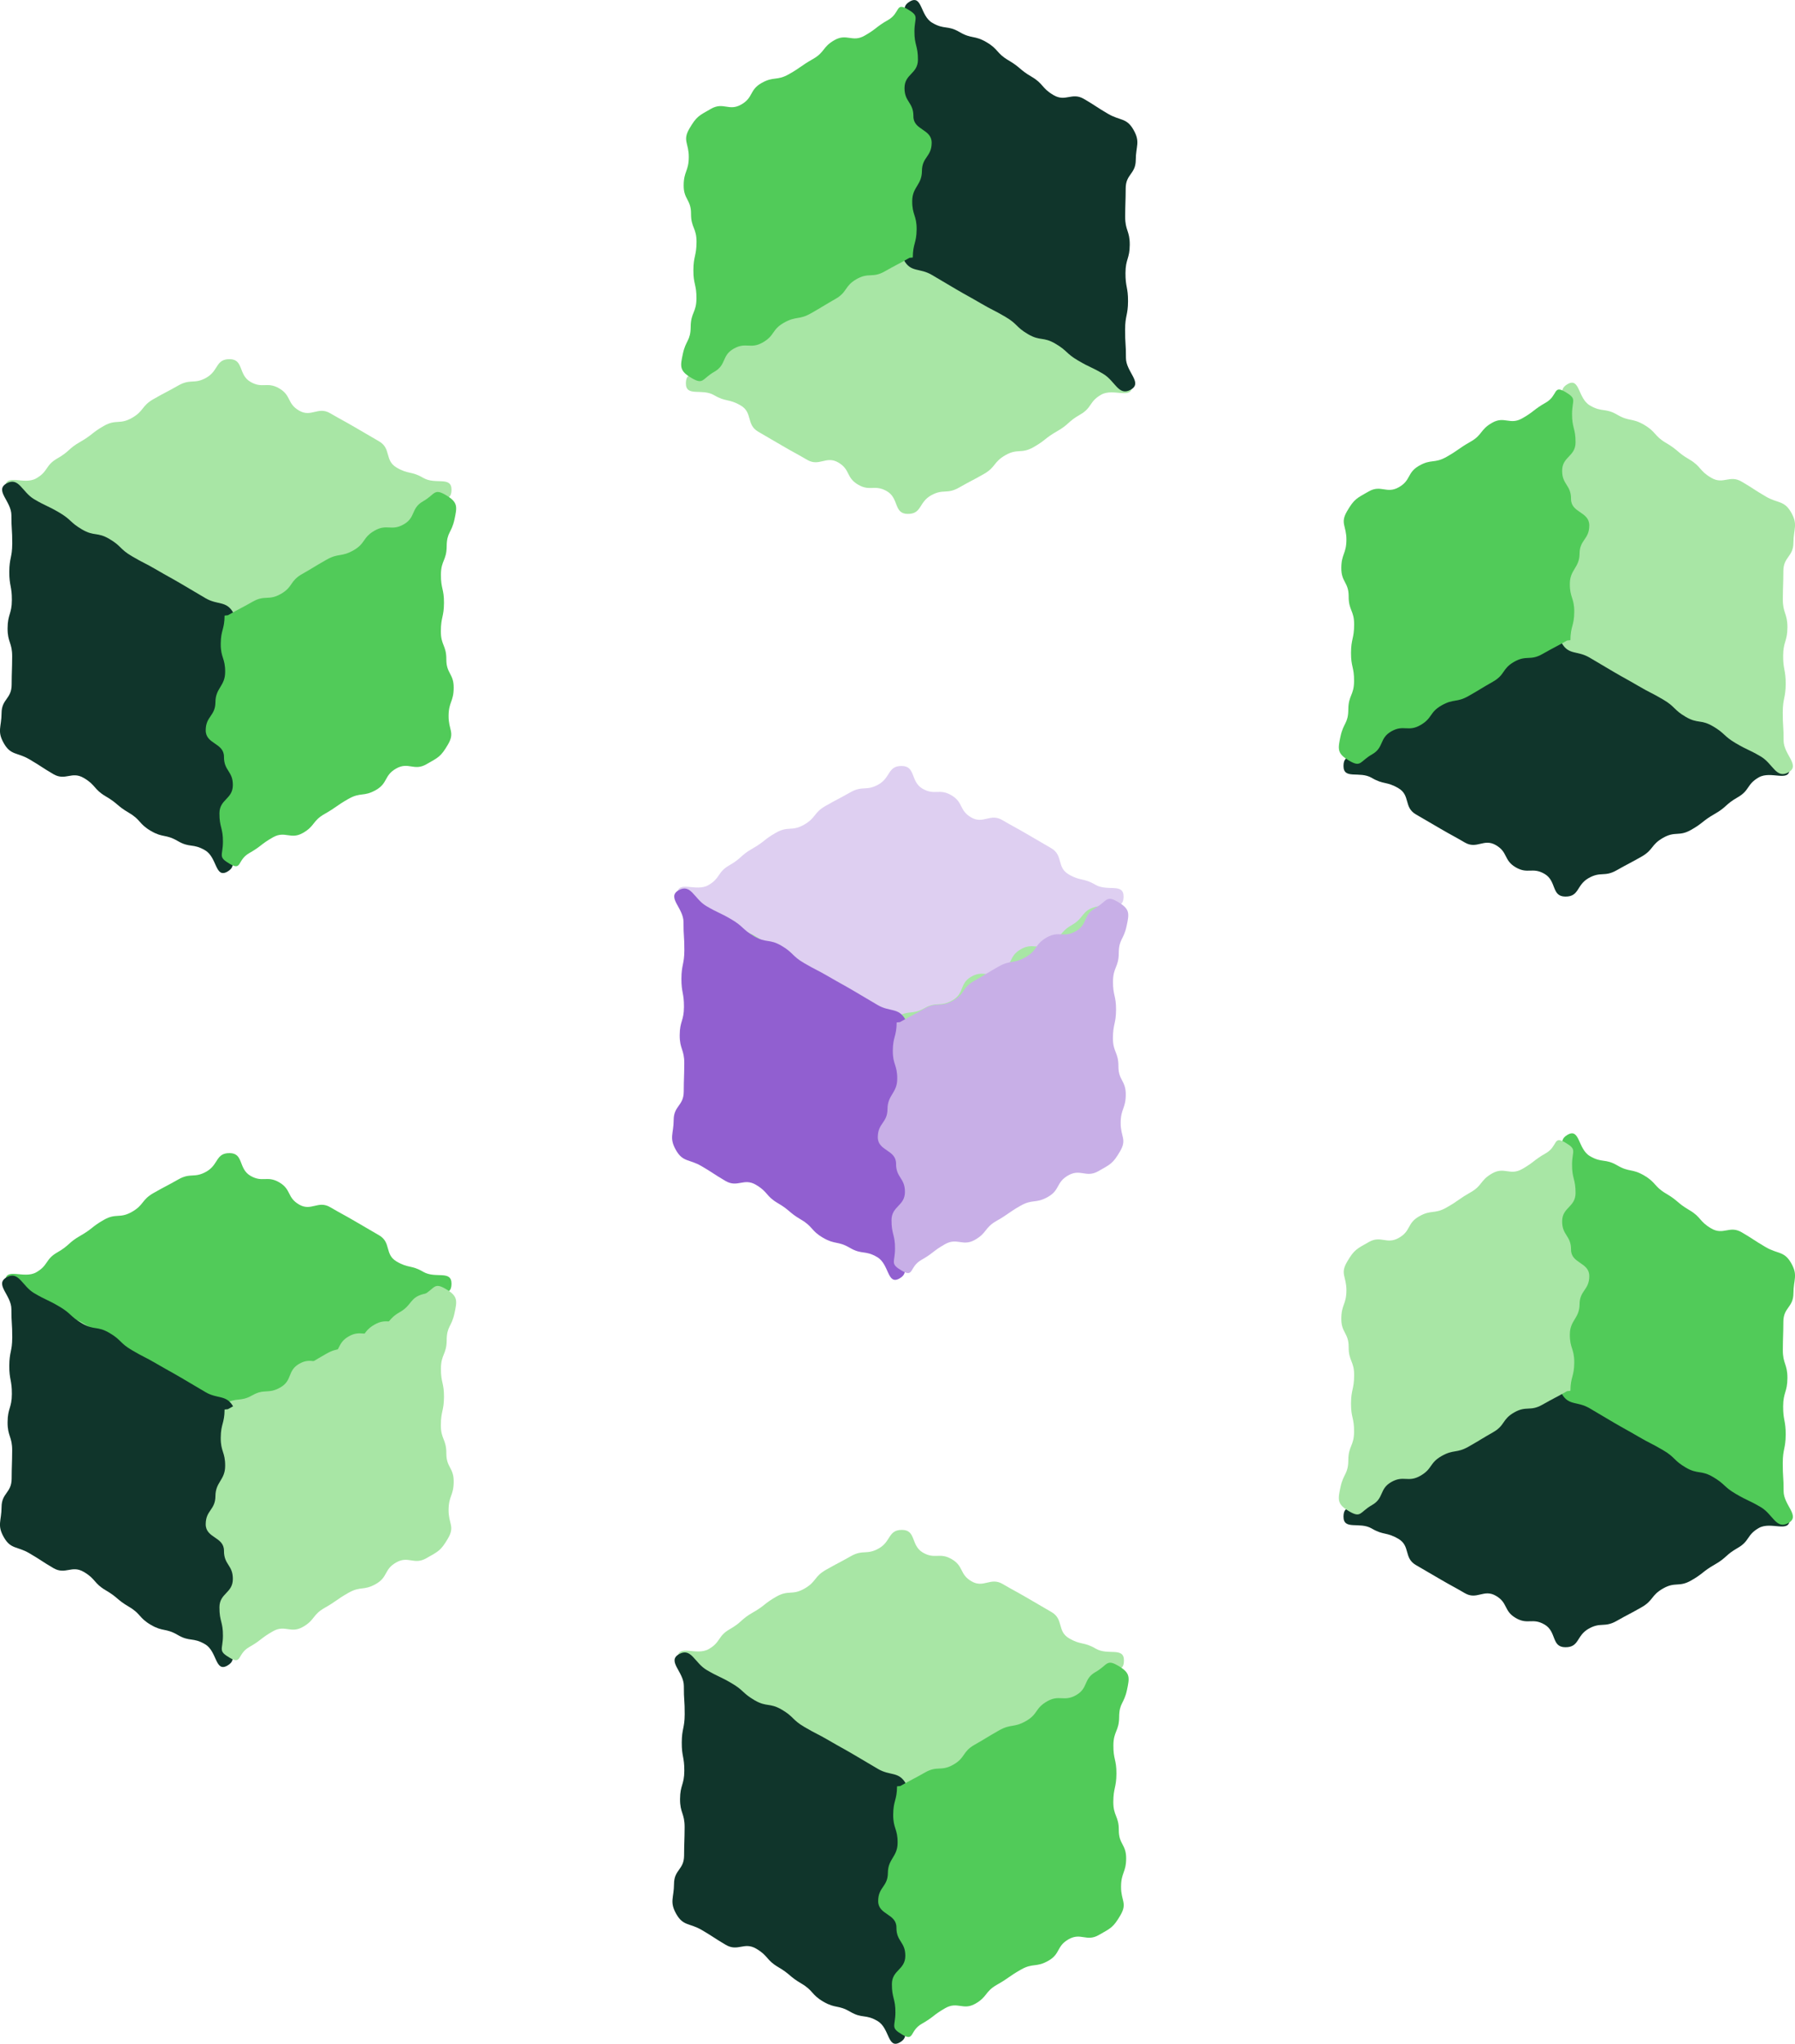 <?xml version="1.0" encoding="utf-8"?>
<!-- Generator: Adobe Illustrator 27.8.1, SVG Export Plug-In . SVG Version: 6.00 Build 0)  -->
<svg version="1.1" id="Capa_1" xmlns="http://www.w3.org/2000/svg" xmlns:xlink="http://www.w3.org/1999/xlink" x="0px" y="0px"
	 viewBox="0 0 470.92 535.86" style="enable-background:new 0 0 470.92 535.86;" xml:space="preserve">
<style type="text/css">
	.st0{fill:#10352B;}
	.st1{fill:#51CB59;}
	.st2{fill:#A8E6A5;}
	.st3{fill:#DECFF1;}
	.st4{fill:#915FD0;}
	.st5{fill:#C8AFE7;}
	.st6{fill:#80D4F1;}
	.st7{fill:#F3F5F4;}
	.st8{fill:#F2E770;}
	.st9{fill:#FFFFFF;}
	.st10{fill:#F2D54C;}
	.st11{fill-rule:evenodd;clip-rule:evenodd;fill:#F2E770;}
	.st12{fill-rule:evenodd;clip-rule:evenodd;fill:#C8AFE7;}
	.st13{fill-rule:evenodd;clip-rule:evenodd;fill:#915FD0;}
	.st14{fill-rule:evenodd;clip-rule:evenodd;fill:#FD6085;}
	.st15{fill-rule:evenodd;clip-rule:evenodd;fill:#DECFF1;}
	.st16{fill:#00A8E3;}
	.st17{fill:#59A57C;}
	.st18{fill:#7ED4A7;}
	.st19{fill:#EDDFCE;}
	.st20{fill:#DBCBB9;}
	.st21{fill:#FDCE5E;}
	.st22{fill-rule:evenodd;clip-rule:evenodd;fill:#A8E6A5;}
	.st23{fill-rule:evenodd;clip-rule:evenodd;fill:#51CB59;}
	.st24{fill-rule:evenodd;clip-rule:evenodd;fill:#EBFDFF;}
	.st25{fill-rule:evenodd;clip-rule:evenodd;fill:#7DB8B5;}
	.st26{fill-rule:evenodd;clip-rule:evenodd;fill:#9CDAD7;}
	.st27{fill-rule:evenodd;clip-rule:evenodd;fill:#007976;}
	.st28{fill-rule:evenodd;clip-rule:evenodd;fill:#2C4B5F;}
	.st29{fill-rule:evenodd;clip-rule:evenodd;fill:#182F3B;}
</style>
<g>
	<polygon class="st0" points="403.05,399.76 360.3,398.05 353.39,398.05 371.81,365.31 383.97,350.68 407.32,302.34 411.62,300.31 
		424.58,327.5 447.11,371.72 460.43,388 466.02,393.92 420.64,401.65 	"/>
	<g>
		<g>
			<path class="st0" d="M352.47,397.61c-0.03,3.7,4.21,1.27,7.4,3.14c3.19,1.87,3.8,0.84,7,2.71c3.19,1.87,1.37,4.98,4.57,6.86
				c3.2,1.87,3.2,1.86,6.4,3.73c3.2,1.87,3.25,1.78,6.45,3.65c3.19,1.87,4.97-1.17,8.17,0.7c3.2,1.87,1.99,3.93,5.19,5.81
				c3.2,1.87,4.38-0.14,7.58,1.73s1.73,5.92,5.44,5.94c3.7,0.03,2.87-3.01,6.09-4.84c3.22-1.83,4.13-0.22,7.36-2.05
				s3.28-1.73,6.5-3.56c3.22-1.83,2.48-3.13,5.7-4.96c3.22-1.83,4.12-0.25,7.34-2.08c3.22-1.83,2.94-2.32,6.16-4.16
				c3.22-1.83,2.82-2.53,6.05-4.37c3.22-1.83,2.33-3.4,5.56-5.24c3.22-1.83,8.07,1.44,8.1-2.27c0.03-3.7-3.11-3.49-6.3-5.36
				c-3.2-1.87-3.26-1.76-6.46-3.63c-3.2-1.87-4.26-0.07-7.45-1.94s-2.95-2.29-6.15-4.16c-3.2-1.87-2.97-2.27-6.16-4.14
				c-3.2-1.87-3.75-0.93-6.94-2.8c-3.2-1.87-3.83-0.79-7.03-2.67c-3.2-1.88-2.87-2.43-6.08-4.31c-3.2-1.88-2.39-3.26-5.6-5.12
				c-0.01-0.01,0.6,1.89,0.59,1.9c-3.21,1.84-4.02,0.42-7.24,2.25c-3.22,1.83-4.13,0.23-7.35,2.06c-3.22,1.83-1.76,4.39-4.98,6.22
				c-3.22,1.83-4.54-0.48-7.75,1.35c-3.22,1.83-1.99,3.98-5.21,5.82c-3.22,1.83-4.45-0.34-7.67,1.49c-3.22,1.83-2.53,3.05-5.75,4.88
				c-3.22,1.83-2.55,3.77-6.13,4.72C355.59,396.04,352.5,393.9,352.47,397.61z"/>
		</g>
		<g>
			<path class="st1" d="M409.72,365.41c1.83,3.22,4.08,1.92,7.28,3.8c3.2,1.87,3.18,1.9,6.38,3.77c3.2,1.87,3.24,1.8,6.44,3.67
				c3.2,1.87,3.3,1.69,6.5,3.57c3.2,1.87,2.73,2.67,5.93,4.54c3.2,1.87,3.94,0.6,7.14,2.47c3.2,1.87,2.79,2.57,5.99,4.44
				c3.2,1.88,3.36,1.6,6.56,3.48c3.2,1.88,4.04,5.98,7.27,4.15c3.22-1.83-1.3-4.66-1.28-8.36c0.02-3.7-0.24-3.7-0.22-7.41
				c0.02-3.7,0.75-3.7,0.77-7.4c0.02-3.7-0.69-3.71-0.67-7.41c0.02-3.7,1.1-3.7,1.12-7.4c0.02-3.71-1.22-3.71-1.2-7.42
				c0.02-3.7,0.12-3.7,0.14-7.41c0.02-3.71,2.62-3.69,2.64-7.4c0.02-3.71,1.24-4.69-0.59-7.91c-1.83-3.22-3.5-2.33-6.69-4.2
				c-3.19-1.87-3.11-2.02-6.3-3.89c-3.19-1.87-4.8,0.87-7.99-1.01c-3.2-1.87-2.57-2.95-5.76-4.82c-3.2-1.87-2.87-2.43-6.06-4.3
				c-3.19-1.87-2.59-2.9-5.79-4.77c-3.2-1.87-3.84-0.77-7.04-2.64c-3.2-1.87-3.97-0.55-7.17-2.43s-2.61-7.43-5.84-5.61
				c-3.22,1.83,0.05,4.16,0.03,7.86c-0.02,3.7,1.45,3.71,1.42,7.41s-3.07,3.68-3.09,7.39c-0.02,3.7-0.02,3.7-0.05,7.41
				c-0.02,3.7,2.88,3.72,2.86,7.43c-0.02,3.7,0.13,3.71,0.11,7.41c-0.02,3.7-1.67,3.69-1.7,7.4c-0.02,3.71,0.1,3.53-0.86,7.11
				C408.87,361.11,407.89,362.19,409.72,365.41z"/>
		</g>
	</g>
	<g>
		<path class="st2" d="M353.94,396.24c3.19,1.88,2.78,0.2,6-1.63c3.22-1.83,1.86-4.22,5.08-6.05c3.22-1.83,4.38,0.21,7.6-1.62
			c3.22-1.83,2.35-3.35,5.57-5.18c3.22-1.83,3.89-0.65,7.11-2.48c3.22-1.83,3.17-1.92,6.39-3.75c3.22-1.83,2.34-3.38,5.56-5.21
			c3.22-1.83,4.16-0.19,7.38-2.02c3.22-1.83,3.28-1.73,6.5-3.56c0.01-0.01,0.87-0.08,0.87-0.09c0.03-3.7,0.98-3.7,1.01-7.4
			c0.02-3.7-1.19-3.71-1.16-7.41c0.02-3.7,2.52-4.16,2.55-7.86c0.02-3.7,2.53-3.69,2.55-7.39c0.02-3.7-4.81-3.26-4.79-6.97
			c0.02-3.7-2.36-3.72-2.33-7.42c0.02-3.7,3.5-3.68,3.52-7.39c0.02-3.71-0.95-3.79-0.92-7.5c0.02-3.71,1.38-3.89-1.82-5.77
			c-3.19-1.87-1.87,1.01-5.09,2.84c-3.22,1.83-2.96,2.29-6.18,4.12c-3.22,1.83-4.65-0.68-7.87,1.15c-3.22,1.83-2.47,3.15-5.69,4.98
			c-3.22,1.83-3.05,2.13-6.27,3.96c-3.22,1.83-3.98,0.49-7.2,2.32c-3.22,1.83-2.1,3.81-5.32,5.64c-3.22,1.83-4.68-0.73-7.9,1.1
			s-3.81,1.99-5.69,5.19c-1.87,3.19-0.14,3.8-0.17,7.5c-0.02,3.7-1.32,3.7-1.34,7.4c-0.02,3.7,1.95,3.72,1.93,7.42
			c-0.02,3.7,1.46,3.71,1.44,7.42c-0.02,3.7-0.8,3.7-0.82,7.4c-0.02,3.71,0.83,3.71,0.8,7.42c-0.02,3.7-1.48,3.7-1.51,7.4
			c-0.02,3.71-1.27,3.47-2.05,7.09C350.98,393.21,350.75,394.36,353.94,396.24z"/>
	</g>
	<polygon class="st0" points="403.05,202.95 360.3,201.24 353.39,201.24 371.81,168.5 383.97,153.87 407.32,105.53 411.62,103.5 
		424.58,130.69 447.11,174.92 460.43,191.19 466.02,197.11 420.64,204.84 	"/>
	<g>
		<g>
			<path class="st0" d="M352.47,200.8c-0.03,3.7,4.21,1.27,7.4,3.14c3.19,1.87,3.8,0.84,7,2.71c3.19,1.87,1.37,4.98,4.57,6.86
				c3.2,1.87,3.2,1.86,6.4,3.73c3.2,1.87,3.25,1.78,6.45,3.65c3.19,1.87,4.97-1.17,8.17,0.7c3.2,1.87,1.99,3.93,5.19,5.81
				c3.2,1.87,4.38-0.14,7.58,1.73c3.2,1.87,1.73,5.92,5.44,5.94c3.7,0.03,2.87-3.01,6.09-4.84c3.22-1.83,4.13-0.22,7.36-2.05
				s3.28-1.73,6.5-3.56c3.22-1.83,2.48-3.13,5.7-4.96c3.22-1.83,4.12-0.25,7.34-2.08c3.22-1.83,2.94-2.32,6.16-4.16
				c3.22-1.83,2.82-2.53,6.05-4.37c3.22-1.83,2.33-3.4,5.56-5.24c3.22-1.83,8.07,1.44,8.1-2.27c0.03-3.7-3.11-3.49-6.3-5.36
				c-3.2-1.87-3.26-1.76-6.46-3.63c-3.2-1.87-4.26-0.07-7.45-1.94c-3.2-1.87-2.95-2.29-6.15-4.16c-3.2-1.87-2.97-2.27-6.16-4.14
				c-3.2-1.87-3.75-0.93-6.94-2.8c-3.2-1.87-3.83-0.79-7.03-2.67c-3.2-1.88-2.87-2.43-6.08-4.31c-3.2-1.88-2.39-3.26-5.6-5.12
				c-0.01-0.01,0.6,1.89,0.59,1.9c-3.21,1.84-4.02,0.42-7.24,2.25c-3.22,1.83-4.13,0.23-7.35,2.06c-3.22,1.83-1.76,4.39-4.98,6.22
				c-3.22,1.83-4.54-0.48-7.75,1.35c-3.22,1.83-1.99,3.98-5.21,5.82c-3.22,1.83-4.45-0.34-7.67,1.49c-3.22,1.83-2.53,3.05-5.75,4.88
				c-3.22,1.83-2.55,3.77-6.13,4.72C355.59,199.23,352.5,197.09,352.47,200.8z"/>
		</g>
		<g>
			<path class="st2" d="M409.72,168.6c1.83,3.22,4.08,1.92,7.28,3.8c3.2,1.87,3.18,1.9,6.38,3.77c3.2,1.87,3.24,1.8,6.44,3.67
				c3.2,1.87,3.3,1.69,6.5,3.57c3.2,1.87,2.73,2.67,5.93,4.54c3.2,1.87,3.94,0.6,7.14,2.47c3.2,1.87,2.79,2.57,5.99,4.44
				c3.2,1.88,3.36,1.6,6.56,3.48c3.2,1.88,4.04,5.98,7.27,4.15c3.22-1.83-1.3-4.66-1.28-8.36c0.02-3.7-0.24-3.7-0.22-7.41
				c0.02-3.7,0.75-3.7,0.77-7.4c0.02-3.7-0.69-3.71-0.67-7.41c0.02-3.7,1.1-3.7,1.12-7.4c0.02-3.71-1.22-3.71-1.2-7.42
				c0.02-3.7,0.12-3.7,0.14-7.41c0.02-3.71,2.62-3.69,2.64-7.4c0.02-3.71,1.24-4.69-0.59-7.91c-1.83-3.22-3.5-2.33-6.69-4.2
				c-3.19-1.87-3.11-2.02-6.3-3.89s-4.8,0.87-7.99-1.01c-3.2-1.87-2.57-2.95-5.76-4.82c-3.2-1.87-2.87-2.43-6.06-4.3
				c-3.19-1.87-2.59-2.9-5.79-4.77c-3.2-1.87-3.84-0.77-7.04-2.64c-3.2-1.87-3.97-0.55-7.17-2.43c-3.2-1.87-2.61-7.43-5.84-5.61
				c-3.22,1.83,0.05,4.16,0.03,7.86c-0.02,3.7,1.45,3.71,1.42,7.41c-0.02,3.7-3.07,3.68-3.09,7.39c-0.02,3.7-0.02,3.7-0.05,7.41
				c-0.02,3.7,2.88,3.72,2.86,7.43c-0.02,3.7,0.13,3.71,0.11,7.41c-0.02,3.7-1.67,3.69-1.7,7.4c-0.02,3.71,0.1,3.53-0.86,7.11
				C408.87,164.3,407.89,165.38,409.72,168.6z"/>
		</g>
	</g>
	<g>
		<path class="st1" d="M353.94,199.43c3.19,1.88,2.78,0.2,6-1.63c3.22-1.83,1.86-4.22,5.08-6.05c3.22-1.83,4.38,0.21,7.6-1.62
			c3.22-1.83,2.35-3.35,5.57-5.18c3.22-1.83,3.89-0.65,7.11-2.48c3.22-1.83,3.17-1.92,6.39-3.75c3.22-1.83,2.34-3.38,5.56-5.21
			c3.22-1.83,4.16-0.19,7.38-2.02c3.22-1.83,3.28-1.73,6.5-3.56c0.01-0.01,0.87-0.08,0.87-0.09c0.03-3.7,0.98-3.7,1.01-7.4
			c0.02-3.7-1.19-3.71-1.16-7.41c0.02-3.7,2.52-4.16,2.55-7.86c0.02-3.7,2.53-3.69,2.55-7.39c0.02-3.7-4.81-3.26-4.79-6.97
			c0.02-3.7-2.36-3.72-2.33-7.42c0.02-3.7,3.5-3.68,3.52-7.39c0.02-3.71-0.95-3.79-0.92-7.5c0.02-3.71,1.38-3.89-1.82-5.77
			c-3.19-1.87-1.87,1.01-5.09,2.84c-3.22,1.83-2.96,2.29-6.18,4.12c-3.22,1.83-4.65-0.68-7.87,1.15c-3.22,1.83-2.47,3.15-5.69,4.98
			c-3.22,1.83-3.05,2.13-6.27,3.96c-3.22,1.83-3.98,0.49-7.2,2.32c-3.22,1.83-2.1,3.81-5.32,5.64c-3.22,1.83-4.68-0.73-7.9,1.1
			s-3.81,1.99-5.69,5.19c-1.87,3.19-0.14,3.8-0.17,7.5c-0.02,3.7-1.32,3.7-1.34,7.4c-0.02,3.7,1.95,3.72,1.93,7.42
			c-0.02,3.7,1.46,3.71,1.44,7.42c-0.02,3.7-0.8,3.7-0.82,7.4c-0.02,3.71,0.83,3.71,0.8,7.42c-0.02,3.71-1.48,3.7-1.51,7.4
			c-0.02,3.71-1.27,3.47-2.05,7.09C350.98,196.4,350.75,197.55,353.94,199.43z"/>
	</g>
	<polygon class="st2" points="230.51,102.62 187.76,100.91 180.86,100.91 199.27,68.17 211.44,53.54 234.79,5.2 239.09,3.17 
		252.05,30.35 274.57,74.58 287.89,90.86 293.48,96.78 248.1,104.5 	"/>
	<g>
		<g>
			<path class="st2" d="M179.94,100.47c-0.03,3.7,4.21,1.27,7.4,3.14c3.19,1.87,3.8,0.84,7,2.71c3.19,1.87,1.37,4.98,4.57,6.86
				c3.2,1.87,3.2,1.86,6.4,3.73c3.2,1.87,3.25,1.78,6.45,3.65c3.19,1.87,4.97-1.17,8.17,0.7c3.2,1.87,1.99,3.93,5.19,5.81
				c3.2,1.87,4.38-0.14,7.58,1.73c3.2,1.87,1.73,5.92,5.44,5.94c3.7,0.03,2.87-3.01,6.09-4.84c3.22-1.83,4.13-0.22,7.36-2.05
				c3.22-1.83,3.28-1.73,6.5-3.56c3.22-1.83,2.48-3.13,5.7-4.96c3.22-1.83,4.12-0.25,7.34-2.08c3.22-1.83,2.94-2.32,6.16-4.16
				c3.22-1.83,2.82-2.53,6.05-4.37c3.22-1.83,2.33-3.4,5.56-5.24c3.22-1.83,8.07,1.44,8.1-2.27c0.03-3.7-3.11-3.49-6.3-5.36
				c-3.2-1.87-3.26-1.76-6.46-3.63c-3.2-1.87-4.26-0.07-7.45-1.94c-3.2-1.87-2.95-2.29-6.15-4.16c-3.2-1.87-2.97-2.27-6.16-4.14
				c-3.2-1.87-3.75-0.93-6.94-2.8c-3.2-1.87-2.45-5.09-5.64-6.96c-3.2-1.88-2.25-2.49-5.45-4.36c-3.2-1.88-4.4,1.09-7.61-0.77
				c-0.01-0.01,0.6,1.89,0.59,1.9c-3.21,1.84-4.02,0.42-7.24,2.25c-3.22,1.83-4.13,0.23-7.35,2.06s-1.76,4.39-4.98,6.22
				c-3.22,1.83-4.54-0.48-7.75,1.35c-3.22,1.83-1.99,3.98-5.21,5.82c-3.22,1.83-4.45-0.34-7.67,1.49c-3.22,1.83-2.53,3.05-5.75,4.88
				c-3.22,1.83-2.55,3.77-6.13,4.72C183.06,98.9,179.97,96.76,179.94,100.47z"/>
		</g>
		<g>
			<path class="st0" d="M237.18,68.27c1.83,3.22,4.08,1.92,7.28,3.8c3.2,1.87,3.18,1.9,6.38,3.77s3.24,1.8,6.44,3.67
				c3.2,1.87,3.3,1.69,6.5,3.57c3.2,1.87,2.73,2.67,5.93,4.54c3.2,1.87,3.94,0.6,7.14,2.47c3.2,1.87,2.79,2.57,5.99,4.44
				c3.2,1.88,3.36,1.6,6.56,3.48c3.2,1.88,4.04,5.98,7.27,4.15c3.22-1.83-1.3-4.66-1.28-8.36c0.02-3.7-0.24-3.7-0.22-7.41
				c0.02-3.7,0.75-3.7,0.77-7.4c0.02-3.7-0.69-3.71-0.67-7.41c0.02-3.7,1.1-3.7,1.12-7.4c0.02-3.71-1.22-3.71-1.2-7.42
				c0.02-3.7,0.12-3.7,0.14-7.41c0.02-3.71,2.62-3.69,2.64-7.4s1.24-4.69-0.59-7.91c-1.83-3.22-3.5-2.33-6.69-4.2
				c-3.19-1.87-3.11-2.02-6.3-3.89c-3.19-1.87-4.8,0.87-7.99-1.01c-3.2-1.87-2.57-2.95-5.76-4.82c-3.2-1.87-2.87-2.43-6.06-4.3
				c-3.19-1.87-2.59-2.9-5.79-4.77c-3.2-1.87-3.84-0.77-7.04-2.64c-3.2-1.87-3.97-0.55-7.17-2.43c-3.2-1.87-2.61-7.43-5.84-5.61
				c-3.22,1.83,0.05,4.16,0.03,7.86c-0.02,3.7,1.45,3.71,1.42,7.41c-0.02,3.7-3.07,3.68-3.09,7.39c-0.02,3.7-0.02,3.7-0.05,7.41
				c-0.02,3.7,2.88,3.72,2.86,7.43c-0.02,3.7,0.13,3.71,0.11,7.41c-0.02,3.7-1.67,3.69-1.7,7.4c-0.02,3.71,0.1,3.53-0.86,7.11
				C236.33,63.97,235.35,65.05,237.18,68.27z"/>
		</g>
	</g>
	<g>
		<path class="st1" d="M181.41,99.1c3.19,1.88,2.78,0.2,6-1.63c3.22-1.83,1.86-4.22,5.08-6.05s4.38,0.21,7.6-1.62
			c3.22-1.83,2.35-3.35,5.57-5.18c3.22-1.83,3.89-0.65,7.11-2.48c3.22-1.83,3.17-1.92,6.39-3.75c3.22-1.83,2.34-3.38,5.56-5.21
			c3.22-1.83,4.16-0.19,7.38-2.02s3.28-1.73,6.5-3.56c0.01-0.01,0.87-0.08,0.87-0.09c0.03-3.7,0.98-3.7,1.01-7.4
			c0.02-3.7-1.19-3.71-1.16-7.41c0.02-3.7,2.52-4.16,2.55-7.86c0.02-3.7,2.53-3.69,2.55-7.39c0.02-3.7-4.81-3.26-4.79-6.97
			c0.02-3.7-2.36-3.72-2.33-7.42c0.02-3.7,3.5-3.68,3.52-7.39c0.02-3.71-0.95-3.79-0.92-7.5s1.38-3.89-1.82-5.77
			c-3.19-1.87-1.87,1.01-5.09,2.84c-3.22,1.83-2.96,2.29-6.18,4.12c-3.22,1.83-4.65-0.68-7.87,1.15c-3.22,1.83-2.47,3.15-5.69,4.98
			c-3.22,1.83-3.05,2.13-6.27,3.96c-3.22,1.83-3.98,0.49-7.2,2.32c-3.22,1.83-2.1,3.81-5.32,5.64c-3.22,1.83-4.68-0.73-7.9,1.1
			s-3.81,1.99-5.69,5.19c-1.87,3.19-0.14,3.8-0.17,7.5c-0.02,3.7-1.32,3.7-1.34,7.4c-0.02,3.7,1.95,3.72,1.93,7.42
			c-0.02,3.7,1.46,3.71,1.44,7.42c-0.02,3.7-0.8,3.7-0.82,7.4c-0.02,3.71,0.83,3.71,0.8,7.42c-0.02,3.71-1.48,3.7-1.51,7.4
			c-0.02,3.71-1.27,3.47-2.05,7.09C178.44,96.07,178.21,97.22,181.41,99.1z"/>
	</g>
	<polygon class="st2" points="67.87,126.29 110.62,128 117.53,128 99.11,160.74 86.94,175.37 63.6,223.71 59.3,225.74 46.34,198.55 
		23.81,154.33 10.49,138.05 4.9,132.13 50.28,124.41 	"/>
	<g>
		<g>
			<path class="st2" d="M118.45,128.44c0.03-3.7-4.21-1.27-7.4-3.14c-3.19-1.87-3.8-0.84-7-2.71c-3.19-1.87-1.37-4.98-4.57-6.86
				c-3.2-1.87-3.2-1.86-6.4-3.73c-3.2-1.87-3.25-1.78-6.45-3.65c-3.19-1.87-4.97,1.17-8.17-0.7c-3.2-1.87-1.99-3.93-5.19-5.81
				c-3.2-1.87-4.38,0.14-7.58-1.73s-1.73-5.92-5.44-5.94c-3.7-0.03-2.87,3.01-6.09,4.84c-3.22,1.83-4.13,0.22-7.36,2.05
				c-3.22,1.83-3.28,1.73-6.5,3.56c-3.22,1.83-2.48,3.13-5.7,4.96c-3.22,1.83-4.12,0.25-7.34,2.08c-3.22,1.83-2.94,2.32-6.16,4.16
				c-3.22,1.83-2.82,2.53-6.05,4.37c-3.22,1.83-2.33,3.4-5.56,5.24c-3.22,1.83-8.07-1.44-8.1,2.27c-0.03,3.7,3.11,3.49,6.3,5.36
				c3.2,1.87,3.26,1.76,6.46,3.63c3.2,1.87,4.26,0.07,7.45,1.94c3.2,1.87,2.95,2.29,6.15,4.16c3.2,1.87,2.97,2.27,6.16,4.14
				c3.2,1.87,3.75,0.93,6.94,2.8c3.2,1.87,2.45,5.09,5.64,6.96c3.2,1.88,2.25,2.49,5.45,4.36s4.4-1.09,7.61,0.77
				c0.01,0.01-0.6-1.89-0.59-1.9c3.21-1.84,4.02-0.42,7.24-2.25c3.22-1.83,4.13-0.23,7.35-2.06c3.22-1.83,1.76-4.39,4.98-6.22
				c3.22-1.83,4.54,0.48,7.75-1.35c3.22-1.83,1.99-3.98,5.21-5.82c3.22-1.83,4.45,0.34,7.67-1.49c3.22-1.83,2.53-3.05,5.75-4.88
				c3.22-1.83,2.55-3.77,6.13-4.72C115.32,130.01,118.42,132.15,118.45,128.44z"/>
		</g>
		<g>
			<path class="st0" d="M61.2,160.64c-1.83-3.22-4.08-1.92-7.28-3.8c-3.2-1.87-3.18-1.9-6.38-3.77c-3.2-1.87-3.24-1.8-6.44-3.67
				c-3.2-1.87-3.3-1.69-6.5-3.57c-3.2-1.87-2.73-2.67-5.93-4.54c-3.2-1.87-3.94-0.6-7.14-2.47c-3.2-1.87-2.79-2.57-5.99-4.44
				c-3.2-1.88-3.36-1.6-6.56-3.48c-3.2-1.88-4.04-5.98-7.27-4.15c-3.22,1.83,1.3,4.66,1.28,8.36c-0.02,3.7,0.24,3.7,0.22,7.41
				s-0.75,3.7-0.77,7.4c-0.02,3.7,0.69,3.71,0.67,7.41c-0.02,3.7-1.1,3.7-1.12,7.4c-0.02,3.71,1.22,3.71,1.2,7.42
				c-0.02,3.7-0.12,3.7-0.14,7.41c-0.02,3.71-2.62,3.69-2.64,7.4c-0.02,3.71-1.24,4.69,0.59,7.91c1.83,3.22,3.5,2.33,6.69,4.2
				c3.19,1.87,3.11,2.02,6.3,3.89c3.19,1.87,4.8-0.87,7.99,1.01c3.2,1.87,2.57,2.95,5.76,4.82c3.2,1.87,2.87,2.43,6.06,4.3
				c3.19,1.87,2.59,2.9,5.79,4.77c3.2,1.87,3.84,0.77,7.04,2.64c3.2,1.87,3.97,0.55,7.17,2.43c3.2,1.87,2.61,7.43,5.84,5.61
				c3.22-1.83-0.05-4.16-0.03-7.86c0.02-3.7-1.45-3.71-1.42-7.41c0.02-3.7,3.07-3.68,3.09-7.39c0.02-3.7,0.02-3.7,0.05-7.41
				c0.02-3.7-2.88-3.72-2.86-7.43c0.02-3.7-0.13-3.71-0.11-7.41c0.02-3.7,1.67-3.69,1.7-7.4c0.02-3.71-0.1-3.53,0.86-7.11
				C62.05,164.94,63.03,163.86,61.2,160.64z"/>
		</g>
	</g>
	<g>
		<path class="st1" d="M116.98,129.81c-3.19-1.88-2.78-0.2-6,1.63c-3.22,1.83-1.86,4.22-5.08,6.05c-3.22,1.83-4.38-0.21-7.6,1.62
			c-3.22,1.83-2.35,3.35-5.57,5.18c-3.22,1.83-3.89,0.65-7.11,2.48c-3.22,1.83-3.17,1.92-6.39,3.75c-3.22,1.83-2.34,3.38-5.56,5.21
			c-3.22,1.83-4.16,0.19-7.38,2.02c-3.22,1.83-3.28,1.73-6.5,3.56c-0.01,0.01-0.87,0.08-0.87,0.09c-0.03,3.7-0.98,3.7-1.01,7.4
			c-0.02,3.7,1.19,3.71,1.16,7.41c-0.02,3.7-2.52,4.16-2.55,7.86c-0.02,3.7-2.53,3.69-2.55,7.39c-0.02,3.7,4.81,3.26,4.79,6.97
			c-0.02,3.7,2.36,3.72,2.33,7.42c-0.02,3.7-3.5,3.68-3.52,7.39c-0.02,3.71,0.95,3.79,0.92,7.5c-0.02,3.71-1.38,3.89,1.82,5.77
			c3.19,1.87,1.87-1.01,5.09-2.84c3.22-1.83,2.96-2.29,6.18-4.12c3.22-1.83,4.65,0.68,7.87-1.15c3.22-1.83,2.47-3.15,5.69-4.98
			c3.22-1.83,3.05-2.13,6.27-3.96c3.22-1.83,3.98-0.49,7.2-2.32c3.22-1.83,2.1-3.81,5.32-5.64c3.22-1.83,4.68,0.73,7.9-1.1
			c3.22-1.83,3.81-1.99,5.69-5.19c1.87-3.19,0.14-3.8,0.17-7.5c0.02-3.7,1.32-3.7,1.34-7.4c0.02-3.7-1.95-3.72-1.93-7.42
			c0.02-3.7-1.46-3.71-1.44-7.42c0.02-3.7,0.8-3.7,0.82-7.4c0.02-3.71-0.83-3.71-0.8-7.42c0.02-3.71,1.48-3.7,1.51-7.4
			c0.02-3.71,1.27-3.47,2.05-7.09C119.94,132.84,120.17,131.69,116.98,129.81z"/>
	</g>
	<polygon class="st2" points="67.87,334.45 110.62,336.16 117.53,336.16 99.11,368.9 86.94,383.53 63.6,431.87 59.3,433.9 
		46.34,406.71 23.81,362.49 10.49,346.21 4.9,340.29 50.28,332.56 	"/>
	<g>
		<g>
			<path class="st1" d="M118.45,336.6c0.03-3.7-4.21-1.27-7.4-3.14c-3.19-1.87-3.8-0.84-7-2.71c-3.19-1.87-1.37-4.98-4.57-6.86
				c-3.2-1.87-3.2-1.86-6.4-3.73c-3.2-1.87-3.25-1.78-6.45-3.65c-3.19-1.87-4.97,1.17-8.17-0.7c-3.2-1.87-1.99-3.93-5.19-5.81
				c-3.2-1.87-4.38,0.14-7.58-1.73c-3.2-1.87-1.73-5.92-5.44-5.94c-3.7-0.03-2.87,3.01-6.09,4.84c-3.22,1.83-4.13,0.22-7.36,2.05
				c-3.22,1.83-3.28,1.73-6.5,3.56c-3.22,1.83-2.48,3.13-5.7,4.96c-3.22,1.83-4.12,0.25-7.34,2.08c-3.22,1.83-2.94,2.32-6.16,4.16
				c-3.22,1.83-2.82,2.53-6.05,4.37c-3.22,1.83-2.33,3.4-5.56,5.24c-3.22,1.83-8.07-1.44-8.1,2.27c-0.03,3.7,3.11,3.49,6.3,5.36
				c3.2,1.87,3.26,1.76,6.46,3.63c3.2,1.87,4.26,0.07,7.45,1.94c3.2,1.87,2.95,2.29,6.15,4.16c3.2,1.87,2.97,2.27,6.16,4.14
				c3.2,1.87,3.75,0.93,6.94,2.8c3.2,1.87,2.45,5.09,5.64,6.96c3.2,1.88,2.25,2.49,5.45,4.36c3.2,1.88,4.4-1.09,7.61,0.77
				c0.01,0.01-0.6-1.89-0.59-1.9c3.21-1.84,4.02-0.42,7.24-2.25c3.22-1.83,4.13-0.23,7.35-2.06c3.22-1.83,1.76-4.39,4.98-6.22
				c3.22-1.83,4.54,0.48,7.75-1.35c3.22-1.83,1.99-3.98,5.21-5.82c3.22-1.83,4.45,0.34,7.67-1.49c3.22-1.83,2.53-3.05,5.75-4.88
				c3.22-1.83,2.55-3.77,6.13-4.72C115.32,338.17,118.42,340.31,118.45,336.6z"/>
		</g>
		<g>
			<path class="st0" d="M61.2,368.8c-1.83-3.22-4.08-1.92-7.28-3.8c-3.2-1.87-3.18-1.9-6.38-3.77c-3.2-1.87-3.24-1.8-6.44-3.67
				c-3.2-1.87-3.3-1.69-6.5-3.57c-3.2-1.87-2.73-2.67-5.93-4.54c-3.2-1.87-3.94-0.6-7.14-2.47c-3.2-1.87-2.79-2.57-5.99-4.44
				c-3.2-1.88-3.36-1.6-6.56-3.48s-4.04-5.98-7.27-4.15c-3.22,1.83,1.3,4.66,1.28,8.36c-0.02,3.7,0.24,3.7,0.22,7.41
				s-0.75,3.7-0.77,7.4c-0.02,3.7,0.69,3.71,0.67,7.41c-0.02,3.7-1.1,3.7-1.12,7.4c-0.02,3.71,1.22,3.71,1.2,7.42
				c-0.02,3.7-0.12,3.7-0.14,7.41c-0.02,3.71-2.62,3.69-2.64,7.4c-0.02,3.71-1.24,4.69,0.59,7.91c1.83,3.22,3.5,2.33,6.69,4.2
				c3.19,1.87,3.11,2.02,6.3,3.89c3.19,1.87,4.8-0.87,7.99,1.01c3.2,1.87,2.57,2.95,5.76,4.82c3.2,1.87,2.87,2.43,6.06,4.3
				c3.19,1.87,2.59,2.9,5.79,4.77c3.2,1.87,3.84,0.77,7.04,2.64c3.2,1.87,3.97,0.55,7.17,2.43s2.61,7.43,5.84,5.61
				c3.22-1.83-0.05-4.16-0.03-7.86c0.02-3.7-1.45-3.71-1.42-7.41c0.02-3.7,3.07-3.68,3.09-7.39c0.02-3.7,0.02-3.7,0.05-7.41
				c0.02-3.7-2.88-3.72-2.86-7.43c0.02-3.7-0.13-3.71-0.11-7.41c0.02-3.7,1.67-3.69,1.7-7.4c0.02-3.71-0.1-3.53,0.86-7.11
				C62.05,373.1,63.03,372.02,61.2,368.8z"/>
		</g>
	</g>
	<g>
		<path class="st2" d="M116.98,337.97c-3.19-1.88-2.78-0.2-6,1.63c-3.22,1.83-1.86,4.22-5.08,6.05c-3.22,1.83-4.38-0.21-7.6,1.62
			c-3.22,1.83-2.35,3.35-5.57,5.18c-3.22,1.83-3.89,0.65-7.11,2.48c-3.22,1.83-3.17,1.92-6.39,3.75c-3.22,1.83-2.34,3.38-5.56,5.21
			c-3.22,1.83-4.16,0.19-7.38,2.02s-3.28,1.73-6.5,3.56c-0.01,0.01-0.87,0.08-0.87,0.09c-0.03,3.7-0.98,3.7-1.01,7.4
			c-0.02,3.7,1.19,3.71,1.16,7.41c-0.02,3.7-2.52,4.16-2.55,7.86c-0.02,3.7-2.53,3.69-2.55,7.39c-0.02,3.7,4.81,3.26,4.79,6.97
			c-0.02,3.7,2.36,3.72,2.33,7.42c-0.02,3.7-3.5,3.68-3.52,7.39c-0.02,3.71,0.95,3.79,0.92,7.5c-0.02,3.71-1.38,3.89,1.82,5.77
			c3.19,1.87,1.87-1.01,5.09-2.84c3.22-1.83,2.96-2.29,6.18-4.12c3.22-1.83,4.65,0.68,7.87-1.15c3.22-1.83,2.47-3.15,5.69-4.98
			c3.22-1.83,3.05-2.13,6.27-3.96c3.22-1.83,3.98-0.49,7.2-2.32c3.22-1.83,2.1-3.81,5.32-5.64c3.22-1.83,4.68,0.73,7.9-1.1
			c3.22-1.83,3.81-1.99,5.69-5.19c1.87-3.19,0.14-3.8,0.17-7.5c0.02-3.7,1.32-3.7,1.34-7.4c0.02-3.7-1.95-3.72-1.93-7.42
			c0.02-3.7-1.46-3.71-1.44-7.42c0.02-3.7,0.8-3.7,0.82-7.4c0.02-3.71-0.83-3.71-0.8-7.42c0.02-3.71,1.48-3.7,1.51-7.4
			c0.02-3.71,1.27-3.47,2.05-7.09C119.94,341,120.17,339.85,116.98,337.97z"/>
	</g>
	<polygon class="st2" points="244.2,232.96 286.95,234.66 293.85,234.66 275.44,267.4 263.27,282.04 239.93,330.37 235.62,332.4 
		222.66,305.22 200.14,260.99 186.82,244.71 181.23,238.8 226.61,231.07 	"/>
	<g>
		<g>
			<path class="st3" d="M294.77,235.1c0.03-3.7-4.21-1.27-7.4-3.14c-3.19-1.87-3.8-0.84-7-2.71c-3.19-1.87-1.37-4.98-4.57-6.86
				c-3.2-1.87-3.2-1.86-6.4-3.73c-3.2-1.87-3.25-1.78-6.45-3.65c-3.19-1.87-4.97,1.17-8.17-0.7c-3.2-1.87-1.99-3.93-5.19-5.81
				c-3.2-1.87-4.38,0.14-7.58-1.73c-3.2-1.87-1.73-5.92-5.44-5.94c-3.7-0.03-2.87,3.01-6.09,4.84c-3.22,1.83-4.13,0.22-7.36,2.05
				s-3.28,1.73-6.5,3.56c-3.22,1.83-2.48,3.13-5.7,4.96c-3.22,1.83-4.12,0.25-7.34,2.08c-3.22,1.83-2.94,2.32-6.16,4.16
				c-3.22,1.83-2.82,2.53-6.05,4.37c-3.22,1.83-2.33,3.4-5.56,5.24c-3.22,1.83-8.07-1.44-8.1,2.27c-0.03,3.7,3.11,3.49,6.3,5.36
				c3.2,1.87,3.26,1.76,6.46,3.63c3.2,1.87,4.26,0.07,7.45,1.94c3.2,1.87,2.95,2.29,6.15,4.16c3.2,1.87,2.97,2.27,6.16,4.14
				c3.2,1.87,3.75,0.93,6.94,2.8c3.2,1.87,2.45,5.09,5.64,6.96c3.2,1.88,2.25,2.49,5.45,4.36c3.2,1.88,4.4-1.09,7.61,0.77
				c0.01,0.01-0.6-1.89-0.59-1.9c3.21-1.84,4.02-0.42,7.24-2.25c3.22-1.83,4.13-0.23,7.35-2.06c3.22-1.83,1.76-4.39,4.98-6.22
				c3.22-1.83,4.54,0.48,7.75-1.35c3.22-1.83,1.99-3.98,5.21-5.82c3.22-1.83,4.45,0.34,7.67-1.49c3.22-1.83,2.53-3.05,5.75-4.88
				c3.22-1.83,2.55-3.77,6.13-4.72C291.65,236.68,294.74,238.81,294.77,235.1z"/>
		</g>
		<g>
			<path class="st4" d="M237.53,267.3c-1.83-3.22-4.08-1.92-7.28-3.8c-3.2-1.87-3.18-1.9-6.38-3.77c-3.2-1.87-3.24-1.8-6.44-3.67
				c-3.2-1.87-3.3-1.69-6.5-3.57c-3.2-1.87-2.73-2.67-5.93-4.54c-3.2-1.87-3.94-0.6-7.14-2.47c-3.2-1.87-2.79-2.57-5.99-4.44
				c-3.2-1.88-3.36-1.6-6.56-3.48c-3.2-1.88-4.04-5.98-7.27-4.15c-3.22,1.83,1.3,4.66,1.28,8.36c-0.02,3.7,0.24,3.7,0.22,7.41
				c-0.02,3.7-0.75,3.7-0.77,7.4c-0.02,3.7,0.69,3.71,0.67,7.41c-0.02,3.7-1.1,3.7-1.12,7.4c-0.02,3.71,1.22,3.71,1.2,7.42
				c-0.02,3.7-0.12,3.7-0.14,7.41c-0.02,3.71-2.62,3.69-2.64,7.4c-0.02,3.71-1.24,4.69,0.59,7.91c1.83,3.22,3.5,2.33,6.69,4.2
				c3.19,1.87,3.11,2.02,6.3,3.89c3.19,1.87,4.8-0.87,7.99,1.01c3.2,1.87,2.57,2.95,5.76,4.82c3.2,1.87,2.87,2.43,6.06,4.3
				c3.19,1.87,2.59,2.9,5.79,4.77c3.2,1.87,3.84,0.77,7.04,2.64c3.2,1.87,3.97,0.55,7.17,2.43c3.2,1.87,2.61,7.43,5.84,5.61
				c3.22-1.83-0.05-4.16-0.03-7.86c0.02-3.7-1.45-3.71-1.42-7.41s3.07-3.68,3.09-7.39c0.02-3.7,0.02-3.7,0.05-7.41
				c0.02-3.7-2.88-3.72-2.86-7.43c0.02-3.7-0.13-3.71-0.11-7.41c0.02-3.7,1.67-3.69,1.7-7.4c0.02-3.71-0.1-3.53,0.86-7.11
				C238.38,271.61,239.36,270.52,237.53,267.3z"/>
		</g>
	</g>
	<g>
		<path class="st5" d="M293.3,236.48c-3.19-1.88-2.78-0.2-6,1.63c-3.22,1.83-1.86,4.22-5.08,6.05s-4.38-0.21-7.6,1.62
			c-3.22,1.83-2.35,3.35-5.57,5.18c-3.22,1.83-3.89,0.65-7.11,2.48c-3.22,1.83-3.17,1.92-6.39,3.75c-3.22,1.83-2.34,3.38-5.56,5.21
			c-3.22,1.83-4.16,0.19-7.38,2.02c-3.22,1.83-3.28,1.73-6.5,3.56c-0.01,0.01-0.87,0.08-0.87,0.09c-0.03,3.7-0.98,3.7-1.01,7.4
			c-0.02,3.7,1.19,3.71,1.16,7.41c-0.02,3.7-2.52,4.16-2.55,7.86c-0.02,3.7-2.53,3.69-2.55,7.39c-0.02,3.7,4.81,3.26,4.79,6.97
			c-0.02,3.7,2.36,3.72,2.33,7.42c-0.02,3.7-3.5,3.68-3.52,7.39c-0.02,3.71,0.95,3.79,0.92,7.5c-0.02,3.71-1.38,3.89,1.82,5.77
			c3.19,1.87,1.87-1.01,5.09-2.84c3.22-1.83,2.96-2.29,6.18-4.12c3.22-1.83,4.65,0.68,7.87-1.15c3.22-1.83,2.47-3.15,5.69-4.98
			c3.22-1.83,3.05-2.13,6.27-3.96c3.22-1.83,3.98-0.49,7.2-2.32c3.22-1.83,2.1-3.81,5.32-5.64c3.22-1.83,4.68,0.73,7.9-1.1
			c3.22-1.83,3.81-1.99,5.69-5.19c1.87-3.19,0.14-3.8,0.17-7.5c0.02-3.7,1.32-3.7,1.34-7.4s-1.95-3.72-1.93-7.42
			c0.02-3.7-1.46-3.71-1.44-7.42c0.02-3.7,0.8-3.7,0.82-7.4c0.02-3.71-0.83-3.71-0.8-7.42c0.02-3.71,1.48-3.7,1.51-7.4
			c0.02-3.71,1.27-3.47,2.05-7.09C296.27,239.5,296.5,238.36,293.3,236.48z"/>
	</g>
	<g>
		<polygon class="st2" points="244.29,433.24 287.04,434.95 293.95,434.95 275.53,467.69 263.37,482.32 240.02,530.66 
			235.72,532.69 222.76,505.5 200.23,461.28 186.91,445 181.32,439.08 226.7,431.35 		"/>
		<g>
			<g>
				<path class="st2" d="M294.87,435.39c0.03-3.7-4.21-1.27-7.4-3.14c-3.19-1.87-3.8-0.84-7-2.71c-3.19-1.87-1.37-4.98-4.57-6.86
					c-3.2-1.87-3.2-1.86-6.4-3.73c-3.2-1.87-3.25-1.78-6.45-3.65c-3.19-1.87-4.97,1.17-8.17-0.7c-3.2-1.87-1.99-3.93-5.19-5.81
					c-3.2-1.87-4.38,0.14-7.58-1.73c-3.2-1.87-1.73-5.92-5.44-5.94c-3.7-0.03-2.87,3.01-6.09,4.84c-3.22,1.83-4.13,0.22-7.36,2.05
					c-3.22,1.83-3.28,1.73-6.5,3.56c-3.22,1.83-2.48,3.13-5.7,4.96c-3.22,1.83-4.12,0.25-7.34,2.08c-3.22,1.83-2.94,2.32-6.16,4.16
					c-3.22,1.83-2.82,2.53-6.05,4.37c-3.22,1.83-2.33,3.4-5.56,5.24c-3.22,1.83-8.07-1.44-8.1,2.27c-0.03,3.7,3.11,3.49,6.3,5.36
					c3.2,1.87,3.26,1.76,6.46,3.63c3.2,1.87,4.26,0.07,7.45,1.94c3.2,1.87,2.95,2.29,6.15,4.16c3.2,1.87,2.97,2.27,6.16,4.14
					c3.2,1.87,3.75,0.93,6.94,2.8c3.2,1.87,2.45,5.09,5.64,6.96c3.2,1.88,2.25,2.49,5.45,4.36c3.2,1.88,4.4-1.09,7.61,0.77
					c0.01,0.01-0.6-1.89-0.59-1.9c3.21-1.84,4.02-0.42,7.24-2.25c3.22-1.83,4.13-0.23,7.35-2.06c3.22-1.83,1.76-4.39,4.98-6.22
					c3.22-1.83,4.54,0.48,7.75-1.35c3.22-1.83,1.99-3.98,5.21-5.82c3.22-1.83,4.45,0.34,7.67-1.49c3.22-1.83,2.53-3.05,5.75-4.88
					c3.22-1.83,2.55-3.77,6.13-4.72C291.75,436.96,294.84,439.1,294.87,435.39z"/>
			</g>
			<g>
				<path class="st0" d="M237.62,467.59c-1.83-3.22-4.08-1.92-7.28-3.8c-3.2-1.87-3.18-1.9-6.38-3.77c-3.2-1.87-3.24-1.8-6.44-3.67
					c-3.2-1.87-3.3-1.69-6.5-3.57c-3.2-1.87-2.73-2.67-5.93-4.54c-3.2-1.87-3.94-0.6-7.14-2.47c-3.2-1.87-2.79-2.57-5.99-4.44
					c-3.2-1.88-3.36-1.6-6.56-3.48c-3.2-1.88-4.04-5.98-7.27-4.15c-3.22,1.83,1.3,4.66,1.28,8.36c-0.02,3.7,0.24,3.7,0.22,7.41
					c-0.02,3.7-0.75,3.7-0.77,7.4c-0.02,3.7,0.69,3.71,0.67,7.41c-0.02,3.7-1.1,3.7-1.12,7.4c-0.02,3.71,1.22,3.71,1.2,7.42
					c-0.02,3.7-0.12,3.7-0.14,7.41c-0.02,3.71-2.62,3.69-2.64,7.4c-0.02,3.71-1.24,4.69,0.59,7.91c1.83,3.22,3.5,2.33,6.69,4.2
					c3.19,1.87,3.11,2.02,6.3,3.89c3.19,1.87,4.8-0.87,7.99,1.01c3.2,1.87,2.57,2.95,5.76,4.82c3.2,1.87,2.87,2.43,6.06,4.3
					c3.19,1.87,2.59,2.9,5.79,4.77c3.2,1.87,3.84,0.77,7.04,2.64c3.2,1.87,3.97,0.55,7.17,2.43c3.2,1.87,2.61,7.43,5.84,5.61
					c3.22-1.83-0.05-4.16-0.03-7.86c0.02-3.7-1.45-3.71-1.42-7.41s3.07-3.68,3.09-7.39c0.02-3.7,0.02-3.7,0.05-7.41
					c0.02-3.7-2.88-3.72-2.86-7.43c0.02-3.7-0.13-3.71-0.11-7.41c0.02-3.7,1.67-3.69,1.7-7.4c0.02-3.71-0.1-3.53,0.86-7.11
					C238.47,471.89,239.45,470.81,237.62,467.59z"/>
			</g>
		</g>
		<g>
			<path class="st1" d="M293.4,436.76c-3.19-1.88-2.78-0.2-6,1.63c-3.22,1.83-1.86,4.22-5.08,6.05c-3.22,1.83-4.38-0.21-7.6,1.62
				c-3.22,1.83-2.35,3.35-5.57,5.18c-3.22,1.83-3.89,0.65-7.11,2.48c-3.22,1.83-3.17,1.92-6.39,3.75c-3.22,1.83-2.34,3.38-5.56,5.21
				c-3.22,1.83-4.16,0.19-7.38,2.02c-3.22,1.83-3.28,1.73-6.5,3.56c-0.01,0.01-0.87,0.08-0.87,0.09c-0.03,3.7-0.98,3.7-1.01,7.4
				c-0.02,3.7,1.19,3.71,1.16,7.41c-0.02,3.7-2.52,4.16-2.55,7.86c-0.02,3.7-2.53,3.69-2.55,7.39c-0.02,3.7,4.81,3.26,4.79,6.97
				c-0.02,3.7,2.36,3.72,2.33,7.42c-0.02,3.7-3.5,3.68-3.52,7.39c-0.02,3.71,0.95,3.79,0.92,7.5s-1.38,3.89,1.82,5.77
				c3.19,1.87,1.87-1.01,5.09-2.84c3.22-1.83,2.96-2.29,6.18-4.12c3.22-1.83,4.65,0.68,7.87-1.15c3.22-1.83,2.47-3.15,5.69-4.98
				c3.22-1.83,3.05-2.13,6.27-3.96c3.22-1.83,3.98-0.49,7.2-2.32c3.22-1.83,2.1-3.81,5.32-5.64c3.22-1.83,4.68,0.73,7.9-1.1
				s3.81-1.99,5.69-5.19c1.87-3.19,0.14-3.8,0.17-7.5c0.02-3.7,1.32-3.7,1.34-7.4c0.02-3.7-1.95-3.72-1.93-7.42
				c0.02-3.7-1.46-3.71-1.44-7.42c0.02-3.7,0.8-3.7,0.82-7.4c0.02-3.71-0.83-3.71-0.8-7.42c0.02-3.7,1.48-3.7,1.51-7.4
				c0.02-3.71,1.27-3.47,2.05-7.09C296.36,439.79,296.59,438.64,293.4,436.76z"/>
		</g>
	</g>
</g>
</svg>
